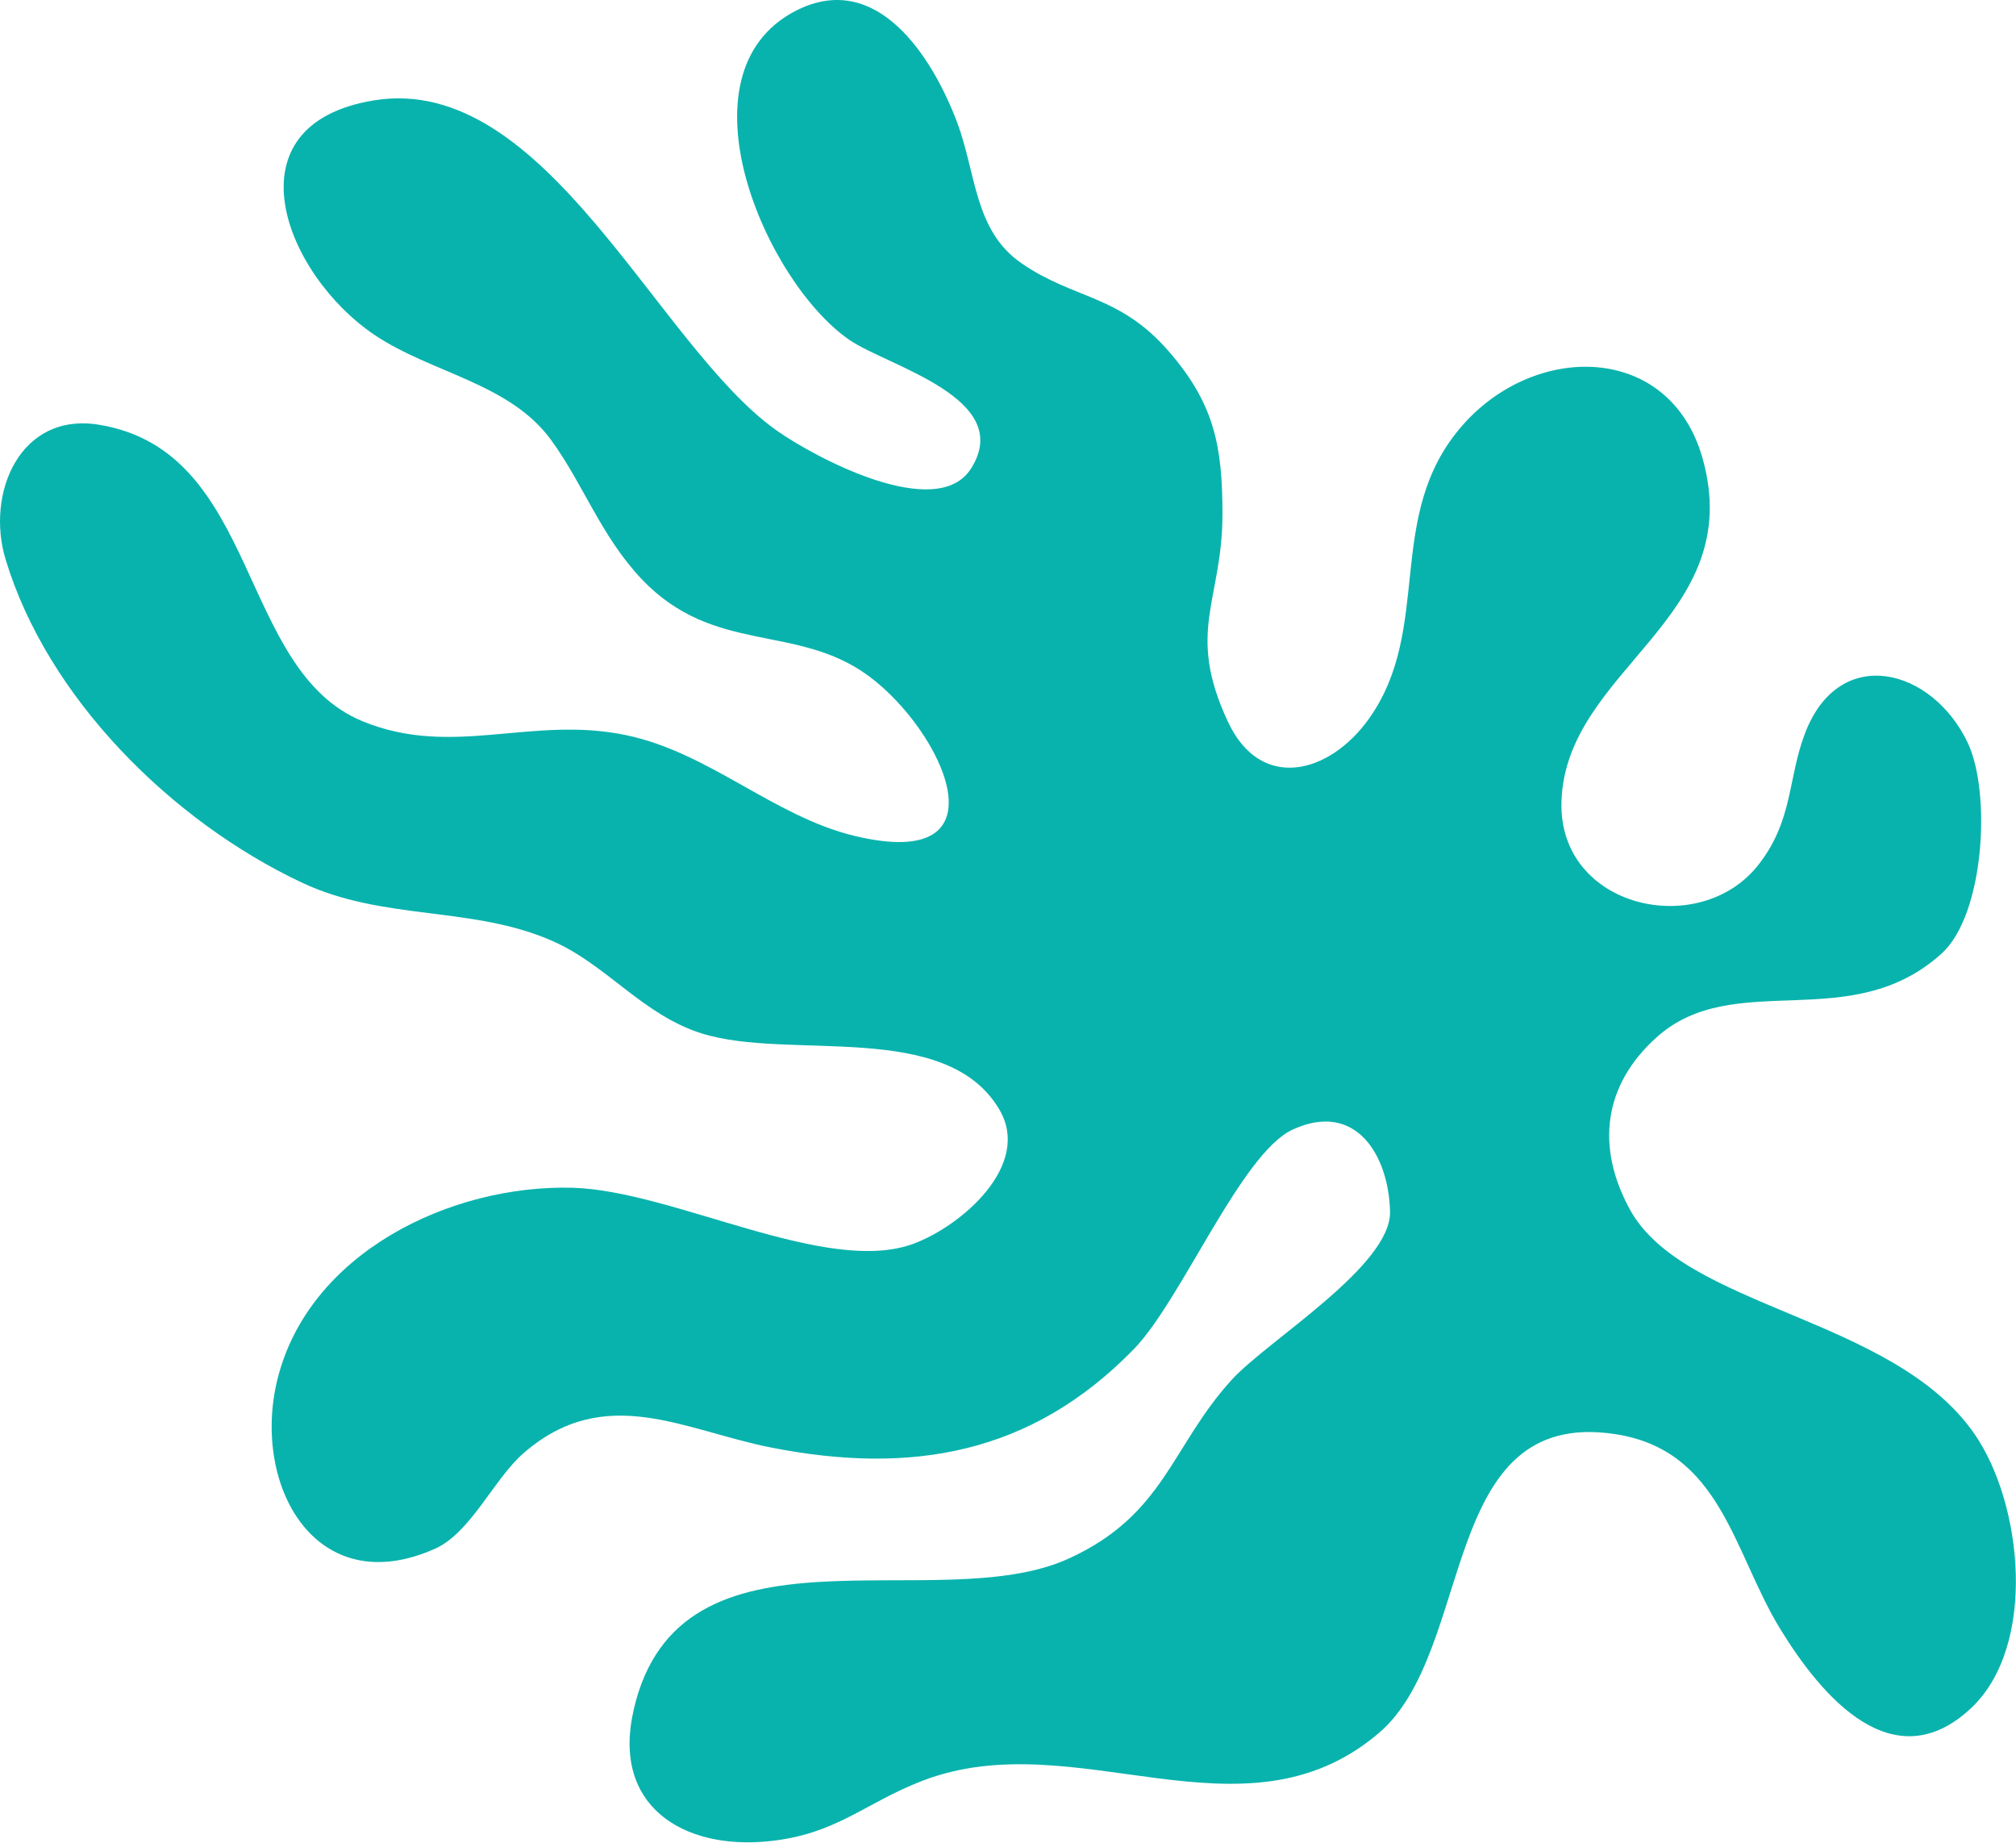 <svg width="267" height="244" viewBox="0 0 267 244" fill="none" xmlns="http://www.w3.org/2000/svg">
<path d="M83.92 226.401C90.002 199.949 124.02 214.383 141.555 206.371C154.258 200.575 155.111 191.511 163.125 182.704C167.871 177.504 184.297 167.617 184.098 160.4C183.899 152.9 179.523 145.74 171.196 149.575C164.375 152.729 156.503 172.106 150.194 178.612C136.61 192.591 120.695 195.318 102.165 191.682C90.599 189.409 80.169 183.044 69.369 192.392C65.391 195.83 62.378 202.961 57.575 205.092C41.831 212.081 33.334 196.739 36.715 182.76C40.808 165.912 59.678 156.82 75.877 157.275C89.234 157.673 109.441 168.952 120.979 164.691C127.288 162.361 136.723 154.292 132.347 146.905C125.27 134.943 104.581 140.484 92.957 136.847C85.142 134.404 80.424 127.812 73.234 124.63C62.634 119.914 50.783 121.988 39.927 116.845C22.818 108.776 6.307 92.496 0.737 74.057C-1.906 65.335 2.641 54.51 13.127 56.243C34.442 59.737 31.401 88.661 48.026 95.508C59.934 100.395 70.307 94.741 82.84 97.326C93.895 99.599 102.449 108.094 113.164 110.68C133.768 115.652 124.844 96.701 115.011 89.485C105.49 82.495 94.549 86.757 84.972 76.671C79.6 70.989 77.27 64.141 73.007 58.289C67.522 50.731 57.206 49.424 49.675 44.395C37.653 36.355 29.923 16.466 49.561 13.284C72.325 9.619 86.961 45.702 102.791 56.953C107.906 60.59 124.105 69.227 128.624 62.011C134.45 52.72 117.569 48.486 112.51 45.02C101.37 37.377 89.405 9.761 105.32 1.465C116.148 -4.16 123.537 7.63 126.776 16.239C129.306 23.001 129.022 30.53 135.274 34.849C142.265 39.679 148.233 38.969 154.77 46.498C160.851 53.487 161.903 59.112 161.903 68.062C161.903 79.54 157.015 83.547 162.613 95.536C166.99 104.941 176.113 102.44 181.285 95.195C189.867 83.177 183.274 68.375 193.562 56.47C203.225 45.276 221.129 45.361 225.477 60.647C231.502 81.899 207.431 88.433 206.805 106.049C206.294 120.283 225.164 124.516 232.951 114.43C237.527 108.52 236.759 103.037 239.09 97.014C243.665 85.195 255.971 88.49 260.632 98.406C263.729 105.026 262.82 121.107 257.165 126.249C245.058 137.216 229.711 128.096 219.395 137.358C212.376 143.666 211.324 151.82 215.843 160.116C223.004 173.271 250.628 174.294 261.456 189.806C267.907 199.069 269.84 217.906 261.058 226.173C250.799 235.805 241.335 224.753 235.822 215.775C229.541 205.575 228.006 192.023 213.882 189.892C190.436 186.34 195.466 218.559 182.592 229.498C164.603 244.783 142.492 228.02 122.229 235.777C114.499 238.732 110.776 242.936 101.682 243.817C90.4 244.925 80.993 239.072 83.92 226.429V226.401Z" fill="#09B3AD"/>
</svg>
